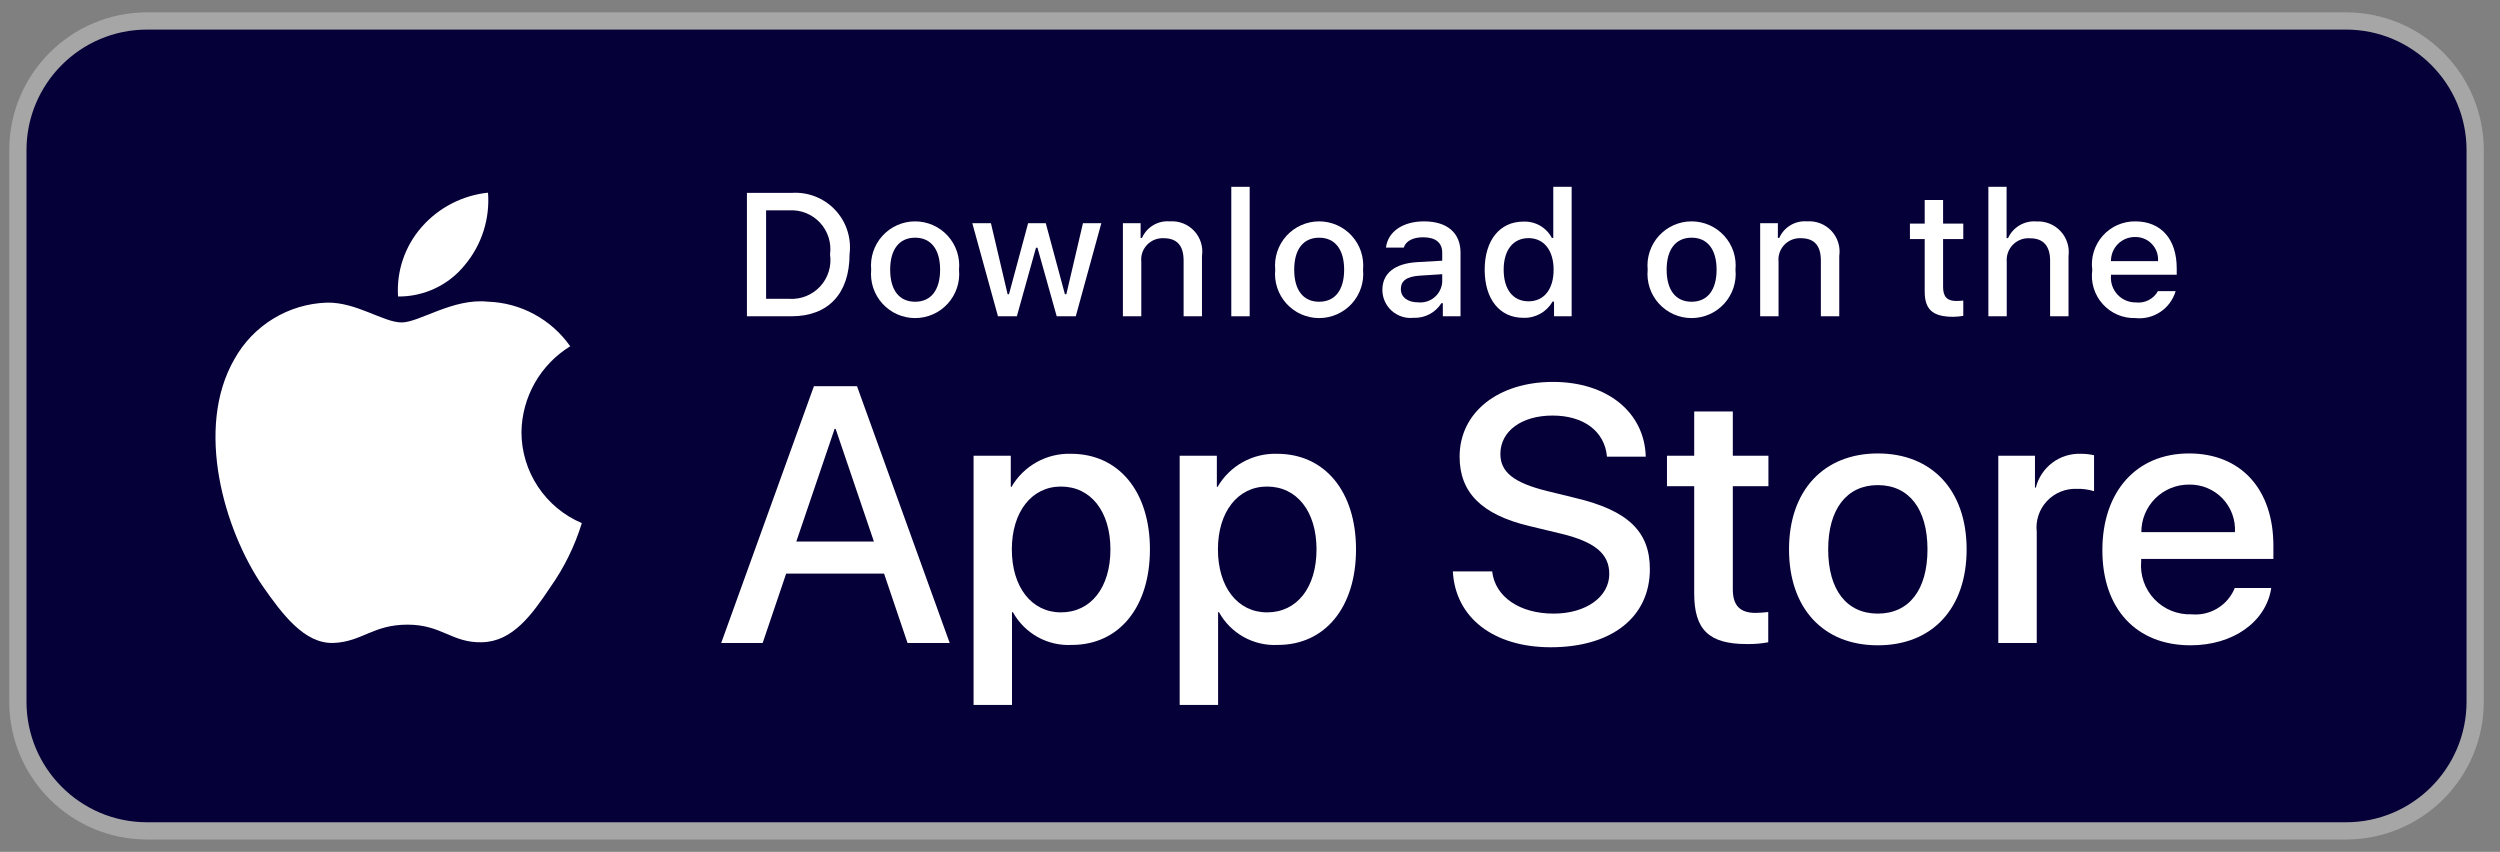 <svg width="135" height="46" viewBox="0 0 135 46" fill="none" xmlns="http://www.w3.org/2000/svg">
<rect x="0" y="0" width="135" height="46" fill="#808080" stroke="none"/>
<g clip-path="url(#clip0_6_37)">
<path d="M126.68 1.132H7.944C4.09 1.132 0.965 4.257 0.965 8.111V37.889C0.965 41.743 4.09 44.868 7.944 44.868H126.68C130.534 44.868 133.659 41.743 133.659 37.889V8.111C133.659 4.257 130.534 1.132 126.68 1.132Z" fill="#050038"/>
<path d="M28.159 23.336C28.171 22.404 28.419 21.49 28.879 20.679C29.339 19.869 29.997 19.187 30.791 18.699C30.286 17.979 29.621 17.386 28.847 16.968C28.074 16.549 27.213 16.317 26.334 16.29C24.459 16.093 22.641 17.412 21.686 17.412C20.712 17.412 19.24 16.309 17.656 16.342C16.631 16.375 15.633 16.673 14.757 17.207C13.882 17.741 13.16 18.492 12.661 19.388C10.502 23.127 12.113 28.622 14.181 31.645C15.216 33.125 16.426 34.778 18.009 34.719C19.558 34.655 20.136 33.731 22.006 33.731C23.858 33.731 24.401 34.719 26.016 34.682C27.678 34.655 28.725 33.195 29.724 31.701C30.467 30.647 31.04 29.481 31.419 28.248C30.454 27.84 29.63 27.156 29.05 26.282C28.47 25.409 28.16 24.384 28.159 23.336Z" fill="white"/>
<path d="M25.108 14.302C26.015 13.214 26.461 11.816 26.353 10.404C24.968 10.55 23.689 11.211 22.771 12.258C22.322 12.769 21.978 13.363 21.759 14.007C21.54 14.651 21.45 15.332 21.494 16.011C22.186 16.018 22.871 15.868 23.497 15.572C24.124 15.276 24.674 14.842 25.108 14.302Z" fill="white"/>
<path d="M47.739 30.973H42.453L41.184 34.721H38.945L43.952 20.854H46.278L51.284 34.721H49.007L47.739 30.973ZM43.001 29.243H47.191L45.125 23.16H45.068L43.001 29.243Z" fill="white"/>
<path d="M62.096 29.666C62.096 32.808 60.415 34.826 57.877 34.826C57.234 34.86 56.595 34.712 56.032 34.399C55.47 34.086 55.007 33.621 54.696 33.058H54.648V38.065H52.573V24.611H54.582V26.292H54.62C54.945 25.731 55.416 25.269 55.983 24.954C56.549 24.639 57.191 24.484 57.839 24.505C60.405 24.505 62.096 26.533 62.096 29.666ZM59.963 29.666C59.963 27.619 58.906 26.274 57.291 26.274C55.706 26.274 54.639 27.648 54.639 29.666C54.639 31.703 55.706 33.068 57.291 33.068C58.906 33.068 59.963 31.732 59.963 29.666Z" fill="white"/>
<path d="M73.225 29.666C73.225 32.808 71.543 34.826 69.006 34.826C68.363 34.86 67.724 34.712 67.161 34.399C66.598 34.086 66.135 33.621 65.825 33.058H65.777V38.065H63.702V24.611H65.71V26.292H65.748C66.073 25.731 66.544 25.269 67.111 24.954C67.678 24.639 68.319 24.484 68.967 24.505C71.533 24.505 73.225 26.533 73.225 29.666ZM71.092 29.666C71.092 27.619 70.034 26.274 68.42 26.274C66.835 26.274 65.768 27.648 65.768 29.666C65.768 31.703 66.835 33.068 68.42 33.068C70.034 33.068 71.092 31.732 71.092 29.666Z" fill="white"/>
<path d="M80.578 30.857C80.732 32.232 82.068 33.135 83.893 33.135C85.643 33.135 86.901 32.232 86.901 30.992C86.901 29.916 86.142 29.272 84.345 28.83L82.548 28.397C80.001 27.782 78.819 26.591 78.819 24.659C78.819 22.266 80.904 20.623 83.865 20.623C86.795 20.623 88.804 22.266 88.871 24.659H86.777C86.651 23.275 85.507 22.44 83.836 22.44C82.164 22.44 81.02 23.285 81.02 24.515C81.02 25.495 81.751 26.072 83.538 26.514L85.066 26.889C87.911 27.562 89.093 28.704 89.093 30.733C89.093 33.327 87.026 34.952 83.74 34.952C80.665 34.952 78.588 33.365 78.454 30.857L80.578 30.857Z" fill="white"/>
<path d="M93.572 22.218V24.611H95.495V26.254H93.572V31.828C93.572 32.694 93.957 33.097 94.802 33.097C95.031 33.093 95.258 33.077 95.485 33.049V34.683C95.105 34.754 94.719 34.786 94.332 34.779C92.285 34.779 91.487 34.01 91.487 32.049V26.254H90.017V24.611H91.487V22.218H93.572Z" fill="white"/>
<path d="M96.607 29.666C96.607 26.485 98.481 24.486 101.402 24.486C104.333 24.486 106.198 26.485 106.198 29.666C106.198 32.856 104.343 34.846 101.402 34.846C98.462 34.846 96.607 32.856 96.607 29.666ZM104.084 29.666C104.084 27.484 103.084 26.196 101.402 26.196C99.721 26.196 98.722 27.494 98.722 29.666C98.722 31.857 99.721 33.135 101.402 33.135C103.084 33.135 104.084 31.857 104.084 29.666Z" fill="white"/>
<path d="M107.908 24.611H109.888V26.332H109.935C110.069 25.794 110.385 25.319 110.828 24.987C111.27 24.654 111.814 24.484 112.368 24.505C112.607 24.504 112.845 24.53 113.079 24.582V26.524C112.776 26.431 112.462 26.389 112.146 26.398C111.845 26.386 111.544 26.439 111.265 26.554C110.986 26.669 110.735 26.843 110.53 27.064C110.324 27.285 110.169 27.547 110.075 27.834C109.981 28.121 109.949 28.424 109.984 28.724V34.721H107.908V24.611Z" fill="white"/>
<path d="M122.648 31.751C122.368 33.587 120.582 34.846 118.294 34.846C115.354 34.846 113.528 32.876 113.528 29.714C113.528 26.543 115.363 24.486 118.207 24.486C121.004 24.486 122.763 26.408 122.763 29.473V30.184H115.623V30.31C115.59 30.682 115.637 31.057 115.76 31.409C115.882 31.762 116.079 32.084 116.336 32.355C116.593 32.626 116.906 32.839 117.251 32.98C117.597 33.121 117.97 33.187 118.343 33.173C118.833 33.219 119.325 33.106 119.746 32.849C120.167 32.593 120.493 32.208 120.678 31.751H122.648ZM115.633 28.734H120.687C120.705 28.399 120.655 28.065 120.538 27.751C120.422 27.437 120.241 27.15 120.008 26.909C119.775 26.668 119.495 26.478 119.185 26.351C118.875 26.223 118.542 26.161 118.207 26.168C117.869 26.166 117.534 26.231 117.221 26.359C116.909 26.487 116.625 26.676 116.385 26.915C116.146 27.153 115.956 27.437 115.827 27.749C115.698 28.061 115.632 28.396 115.633 28.734V28.734Z" fill="white"/>
<path d="M42.741 10.416C43.176 10.385 43.612 10.451 44.019 10.609C44.425 10.767 44.792 11.013 45.092 11.329C45.392 11.646 45.618 12.025 45.753 12.44C45.889 12.855 45.931 13.294 45.876 13.727C45.876 15.856 44.725 17.079 42.741 17.079H40.334V10.416H42.741ZM41.369 16.137H42.625C42.936 16.155 43.247 16.105 43.536 15.988C43.824 15.871 44.084 15.691 44.294 15.462C44.505 15.232 44.661 14.958 44.752 14.661C44.844 14.363 44.868 14.049 44.822 13.741C44.864 13.434 44.838 13.121 44.745 12.826C44.653 12.53 44.496 12.259 44.285 12.031C44.076 11.803 43.818 11.625 43.531 11.508C43.244 11.392 42.934 11.341 42.625 11.358H41.369V16.137Z" fill="white"/>
<path d="M47.044 14.563C47.013 14.232 47.051 13.899 47.155 13.584C47.26 13.269 47.43 12.979 47.653 12.734C47.876 12.488 48.148 12.292 48.452 12.158C48.755 12.023 49.084 11.954 49.416 11.954C49.748 11.954 50.076 12.023 50.38 12.158C50.683 12.292 50.955 12.488 51.178 12.734C51.402 12.979 51.571 13.269 51.676 13.584C51.781 13.899 51.819 14.232 51.787 14.563C51.819 14.894 51.782 15.227 51.677 15.543C51.573 15.858 51.403 16.149 51.18 16.395C50.957 16.641 50.684 16.838 50.381 16.972C50.077 17.107 49.748 17.176 49.416 17.176C49.083 17.176 48.755 17.107 48.451 16.972C48.147 16.838 47.875 16.641 47.651 16.395C47.428 16.149 47.259 15.858 47.154 15.543C47.05 15.227 47.012 14.894 47.044 14.563ZM50.766 14.563C50.766 13.473 50.277 12.835 49.417 12.835C48.555 12.835 48.069 13.473 48.069 14.563C48.069 15.662 48.555 16.294 49.417 16.294C50.277 16.294 50.766 15.657 50.766 14.563Z" fill="white"/>
<path d="M58.092 17.079H57.062L56.023 13.376H55.944L54.91 17.079H53.89L52.504 12.051H53.51L54.411 15.888H54.485L55.519 12.051H56.471L57.505 15.888H57.583L58.48 12.051H59.472L58.092 17.079Z" fill="white"/>
<path d="M60.637 12.051H61.593V12.85H61.667C61.792 12.563 62.005 12.322 62.273 12.162C62.542 12.001 62.855 11.928 63.167 11.954C63.412 11.935 63.657 11.973 63.886 12.062C64.114 12.151 64.32 12.291 64.487 12.471C64.654 12.65 64.779 12.865 64.851 13.099C64.924 13.334 64.943 13.581 64.907 13.824V17.079H63.915V14.073C63.915 13.265 63.564 12.863 62.83 12.863C62.664 12.856 62.498 12.884 62.344 12.946C62.19 13.009 62.051 13.104 61.937 13.225C61.823 13.346 61.736 13.49 61.683 13.648C61.63 13.805 61.612 13.972 61.63 14.138V17.079H60.637V12.051Z" fill="white"/>
<path d="M66.49 10.088H67.482V17.079H66.49V10.088Z" fill="white"/>
<path d="M68.862 14.563C68.83 14.233 68.868 13.899 68.973 13.584C69.078 13.269 69.247 12.98 69.47 12.734C69.694 12.488 69.966 12.292 70.269 12.158C70.573 12.023 70.901 11.954 71.233 11.954C71.565 11.954 71.893 12.023 72.197 12.158C72.501 12.292 72.773 12.488 72.996 12.734C73.219 12.98 73.389 13.269 73.494 13.584C73.598 13.899 73.636 14.233 73.605 14.563C73.637 14.894 73.599 15.228 73.495 15.543C73.39 15.859 73.221 16.149 72.998 16.395C72.774 16.641 72.502 16.838 72.198 16.972C71.894 17.107 71.566 17.176 71.233 17.176C70.901 17.176 70.572 17.107 70.268 16.972C69.964 16.838 69.692 16.641 69.469 16.395C69.245 16.149 69.076 15.859 68.971 15.543C68.867 15.228 68.829 14.894 68.862 14.563ZM72.584 14.563C72.584 13.473 72.094 12.836 71.234 12.836C70.372 12.836 69.887 13.473 69.887 14.563C69.887 15.662 70.372 16.294 71.234 16.294C72.094 16.294 72.584 15.657 72.584 14.563Z" fill="white"/>
<path d="M74.648 15.657C74.648 14.752 75.322 14.23 76.518 14.156L77.88 14.078V13.644C77.88 13.113 77.529 12.813 76.851 12.813C76.297 12.813 75.913 13.016 75.803 13.372H74.842C74.944 12.508 75.756 11.954 76.897 11.954C78.157 11.954 78.868 12.582 78.868 13.644V17.079H77.913V16.373H77.835C77.675 16.626 77.451 16.833 77.186 16.971C76.921 17.11 76.623 17.176 76.324 17.162C76.113 17.184 75.9 17.162 75.698 17.096C75.496 17.03 75.31 16.923 75.152 16.782C74.994 16.64 74.868 16.466 74.781 16.273C74.694 16.079 74.649 15.87 74.648 15.657ZM77.88 15.228V14.807L76.653 14.886C75.96 14.932 75.646 15.168 75.646 15.611C75.646 16.064 76.039 16.327 76.578 16.327C76.737 16.343 76.896 16.327 77.048 16.28C77.2 16.233 77.341 16.156 77.462 16.053C77.584 15.951 77.683 15.825 77.755 15.683C77.827 15.541 77.87 15.386 77.88 15.228Z" fill="white"/>
<path d="M80.173 14.563C80.173 12.974 80.99 11.967 82.261 11.967C82.575 11.953 82.887 12.028 83.16 12.184C83.433 12.341 83.656 12.571 83.802 12.85H83.877V10.088H84.869V17.079H83.918V16.285H83.84C83.681 16.561 83.451 16.789 83.172 16.944C82.894 17.098 82.579 17.174 82.261 17.162C80.981 17.162 80.173 16.156 80.173 14.563ZM81.198 14.563C81.198 15.629 81.701 16.271 82.542 16.271C83.378 16.271 83.895 15.62 83.895 14.567C83.895 13.519 83.373 12.859 82.542 12.859C81.707 12.859 81.198 13.505 81.198 14.563Z" fill="white"/>
<path d="M88.974 14.563C88.942 14.232 88.98 13.899 89.085 13.584C89.19 13.269 89.359 12.979 89.582 12.734C89.806 12.488 90.078 12.292 90.381 12.158C90.685 12.023 91.013 11.954 91.345 11.954C91.677 11.954 92.005 12.023 92.309 12.158C92.613 12.292 92.885 12.488 93.108 12.734C93.331 12.979 93.501 13.269 93.606 13.584C93.71 13.899 93.748 14.232 93.716 14.563C93.749 14.894 93.711 15.227 93.607 15.543C93.502 15.858 93.333 16.149 93.11 16.395C92.886 16.641 92.614 16.838 92.31 16.972C92.006 17.107 91.678 17.176 91.345 17.176C91.013 17.176 90.684 17.107 90.38 16.972C90.076 16.838 89.804 16.641 89.581 16.395C89.357 16.149 89.188 15.858 89.084 15.543C88.979 15.227 88.942 14.894 88.974 14.563ZM92.696 14.563C92.696 13.473 92.206 12.835 91.347 12.835C90.484 12.835 89.999 13.473 89.999 14.563C89.999 15.662 90.484 16.294 91.347 16.294C92.206 16.294 92.696 15.657 92.696 14.563Z" fill="white"/>
<path d="M95.049 12.051H96.005V12.85H96.079C96.205 12.563 96.417 12.322 96.686 12.162C96.955 12.001 97.267 11.928 97.579 11.954C97.824 11.935 98.07 11.973 98.299 12.062C98.527 12.151 98.732 12.291 98.9 12.471C99.066 12.65 99.191 12.865 99.264 13.099C99.337 13.334 99.356 13.581 99.32 13.824V17.079H98.327V14.073C98.327 13.265 97.977 12.863 97.242 12.863C97.077 12.856 96.91 12.884 96.757 12.946C96.602 13.009 96.463 13.104 96.349 13.225C96.236 13.346 96.149 13.49 96.096 13.648C96.043 13.805 96.024 13.972 96.042 14.138V17.079H95.049V12.051Z" fill="white"/>
<path d="M104.927 10.799V12.074H106.017V12.91H104.927V15.495C104.927 16.022 105.145 16.253 105.638 16.253C105.764 16.252 105.891 16.244 106.017 16.23V17.056C105.839 17.088 105.657 17.105 105.477 17.107C104.373 17.107 103.934 16.719 103.934 15.749V12.91H103.136V12.074H103.934V10.799H104.927Z" fill="white"/>
<path d="M107.372 10.088H108.356V12.859H108.434C108.566 12.569 108.784 12.328 109.059 12.166C109.333 12.005 109.65 11.932 109.968 11.958C110.211 11.945 110.454 11.986 110.68 12.077C110.906 12.169 111.109 12.309 111.274 12.488C111.44 12.667 111.564 12.881 111.637 13.113C111.711 13.345 111.731 13.591 111.7 13.833V17.079H110.706V14.078C110.706 13.274 110.332 12.868 109.631 12.868C109.46 12.854 109.288 12.877 109.127 12.936C108.967 12.996 108.821 13.089 108.701 13.211C108.58 13.332 108.488 13.479 108.43 13.639C108.372 13.8 108.35 13.972 108.364 14.143V17.079H107.372V10.088Z" fill="white"/>
<path d="M117.484 15.722C117.349 16.181 117.057 16.579 116.658 16.845C116.26 17.111 115.781 17.228 115.305 17.176C114.974 17.185 114.645 17.122 114.34 16.991C114.036 16.859 113.763 16.663 113.543 16.416C113.321 16.169 113.158 15.877 113.061 15.56C112.964 15.243 112.937 14.909 112.983 14.581C112.938 14.252 112.965 13.917 113.062 13.599C113.159 13.281 113.322 12.988 113.542 12.739C113.762 12.489 114.032 12.29 114.336 12.155C114.639 12.02 114.969 11.951 115.301 11.954C116.699 11.954 117.543 12.91 117.543 14.489V14.835H113.993V14.891C113.978 15.075 114.001 15.261 114.061 15.436C114.122 15.611 114.219 15.771 114.344 15.907C114.471 16.043 114.623 16.151 114.794 16.224C114.964 16.297 115.147 16.333 115.332 16.331C115.57 16.36 115.81 16.317 116.023 16.208C116.236 16.1 116.412 15.931 116.528 15.722H117.484ZM113.993 14.101H116.533C116.546 13.932 116.523 13.763 116.466 13.604C116.409 13.444 116.319 13.299 116.202 13.176C116.086 13.053 115.945 12.956 115.788 12.891C115.633 12.826 115.465 12.795 115.295 12.799C115.124 12.796 114.954 12.829 114.795 12.893C114.635 12.958 114.491 13.054 114.369 13.175C114.248 13.297 114.152 13.441 114.087 13.6C114.023 13.759 113.991 13.93 113.993 14.101Z" fill="white"/>
<path d="M126.68 1.132H7.944C4.09 1.132 0.965 4.257 0.965 8.111V37.889C0.965 41.743 4.09 44.868 7.944 44.868H126.68C130.534 44.868 133.659 41.743 133.659 37.889V8.111C133.659 4.257 130.534 1.132 126.68 1.132Z" stroke="#A6A6A6" stroke-width="0.931"/>
</g>
<defs>
<clipPath id="clip0_6_37">
<rect width="134" height="45" fill="white" transform="translate(0.5 0.5)"/>
</clipPath>
</defs>
</svg>

